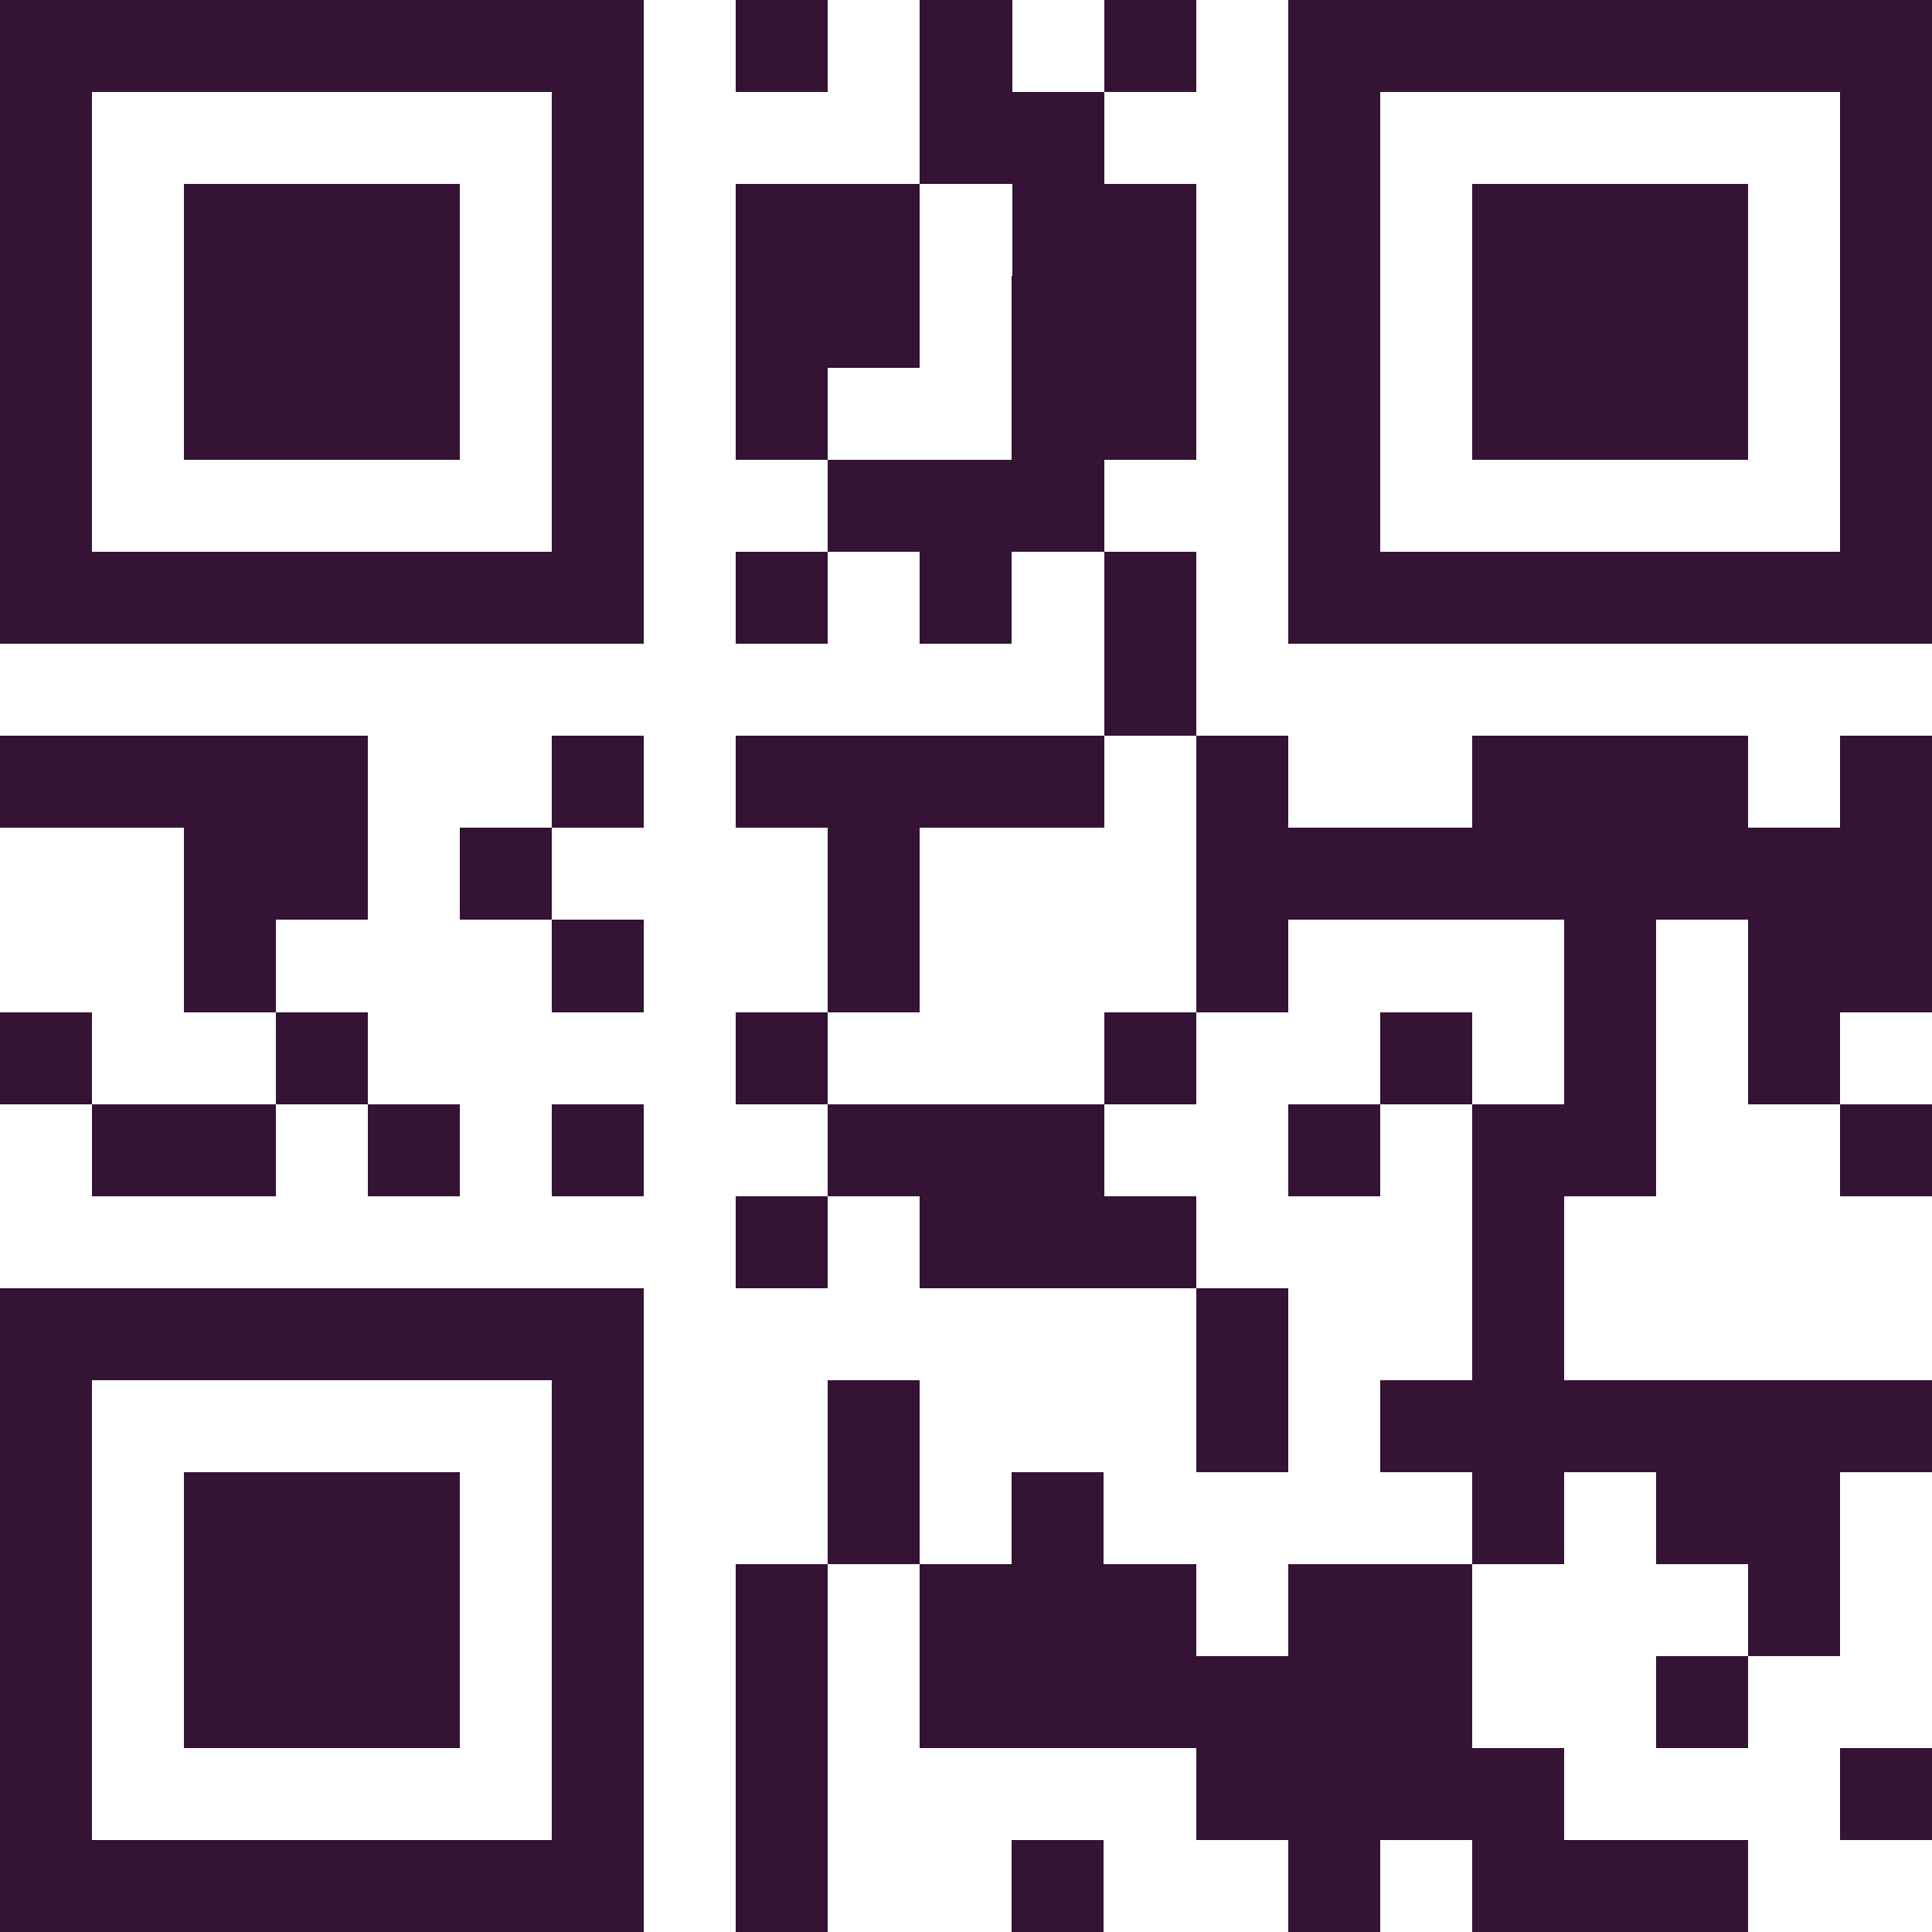 <svg shape-rendering="crispEdges" viewBox="0 0 21 21" xmlns="http://www.w3.org/2000/svg"><path d="m0 0h21v21h-21z" fill="#fff"/><path d="m0 .5h7m1 0h1m1 0h1m1 0h1m1 0h7m-21 1h1m5 0h1m3 0h2m2 0h1m5 0h1m-21 1h1m1 0h3m1 0h1m1 0h2m1 0h2m1 0h1m1 0h3m1 0h1m-21 1h1m1 0h3m1 0h1m1 0h2m1 0h2m1 0h1m1 0h3m1 0h1m-21 1h1m1 0h3m1 0h1m1 0h1m2 0h2m1 0h1m1 0h3m1 0h1m-21 1h1m5 0h1m2 0h3m2 0h1m5 0h1m-21 1h7m1 0h1m1 0h1m1 0h1m1 0h7m-9 1h1m-13 1h4m2 0h1m1 0h4m1 0h1m2 0h3m1 0h1m-19 1h2m1 0h1m3 0h1m3 0h8m-19 1h1m3 0h1m2 0h1m3 0h1m3 0h1m1 0h2m-21 1h1m2 0h1m4 0h1m3 0h1m2 0h1m1 0h1m1 0h1m-19 1h2m1 0h1m1 0h1m2 0h3m2 0h1m1 0h2m2 0h1m-13 1h1m1 0h3m3 0h1m-17 1h7m6 0h1m2 0h1m-17 1h1m5 0h1m2 0h1m3 0h1m1 0h6m-21 1h1m1 0h3m1 0h1m2 0h1m1 0h1m4 0h1m1 0h2m-20 1h1m1 0h3m1 0h1m1 0h1m1 0h3m1 0h2m3 0h1m-20 1h1m1 0h3m1 0h1m1 0h1m1 0h6m2 0h1m-19 1h1m5 0h1m1 0h1m4 0h4m3 0h1m-21 1h7m1 0h1m2 0h1m2 0h1m1 0h3" stroke="#341334"/></svg>